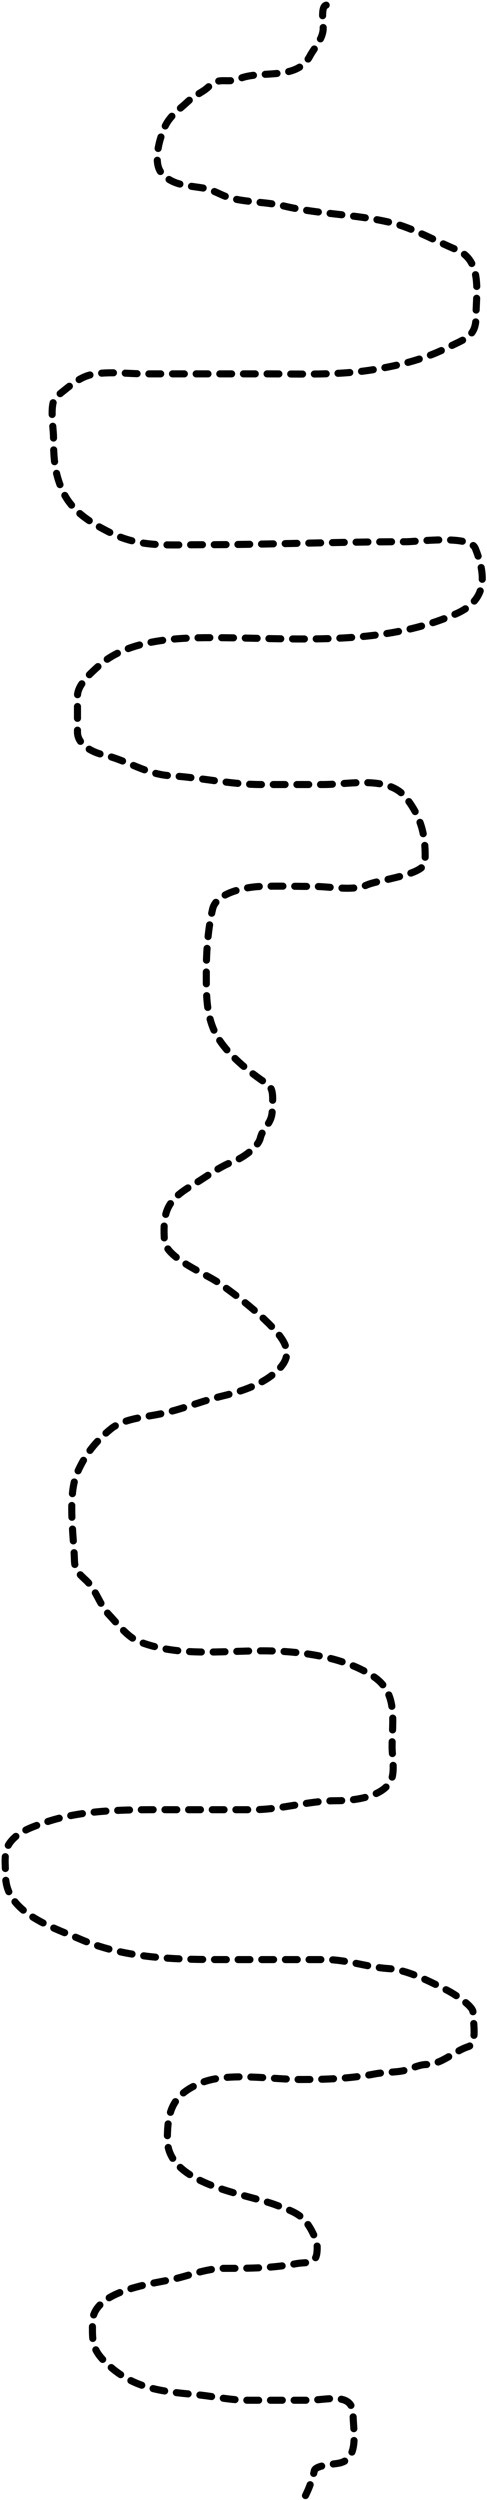<svg width="206" height="1057" viewBox="0 0 206 1057" fill="none" xmlns="http://www.w3.org/2000/svg">
<path d="M137.967 2.183C135.525 2.794 136.819 10.055 136.699 12.322C136.471 16.669 132.925 20.218 131.066 23.729C125.451 34.336 110.188 29.424 101.212 33.305C96.328 35.417 92.612 32.329 88.538 36.403C85.869 39.072 82.404 40.146 79.666 42.74C75.923 46.286 72.106 48.639 69.808 53.443C67.644 57.967 64.457 68.64 68.329 73.158C73.094 78.716 80.173 78.405 86.636 79.636C90.533 80.378 94.008 82.911 97.973 83.861C105.321 85.62 112.776 85.36 120.082 87.1C134.869 90.621 150.301 90.536 165.146 94.07C174.616 96.325 184.101 101.872 193.029 105.548C204.325 110.199 201.337 124.211 201.337 133.994C201.337 142.256 196.942 143.162 189.931 146.668C179.508 151.879 169.788 154.32 158.245 156.244C143.102 158.768 127.658 158.075 112.337 158.075C95.344 158.075 78.351 158.075 61.359 158.075C54.27 158.075 45.833 156.89 38.827 158.357C32.957 159.585 28.47 164.205 23.97 167.58C20.658 170.065 22.632 180.925 22.632 184.761C22.632 193.261 22.976 199.881 26.505 207.645C30.461 216.349 38.675 221.229 46.854 225.318C59.252 231.517 70.961 230.317 84.524 230.317C113.759 230.317 142.769 229.05 171.905 229.05C176.5 229.05 198.719 226.024 201.056 231.866C205.905 243.991 205.736 253.82 193.029 259.468C160.86 273.765 123.737 269.607 89.171 269.607C73.545 269.607 53.569 270.722 41.573 281.718C38.197 284.812 32.772 289.536 32.772 294.322C32.772 299.391 32.772 304.461 32.772 309.531C32.772 314.95 39.209 318.122 43.826 319.177C53.716 321.438 61.827 327.381 71.991 327.979C85.029 328.746 97.348 331.71 110.506 331.71C119.237 331.71 127.968 331.71 136.699 331.71C147.664 331.71 164.402 327.673 171.905 337.484C178.414 345.996 180.188 353.677 179.791 364.382C179.582 370.046 160.061 371.917 155.006 374.239C149.379 376.825 139.395 374.802 133.179 374.802C125.498 374.802 117.759 374.513 110.084 374.802C104.21 375.024 91.59 377.322 89.946 384.308C88.046 392.383 87.27 401.96 87.27 410.36C87.27 419.245 87.031 427.618 90.509 435.568C94.48 444.644 105.167 453.085 113.111 458.381C116.25 460.474 115.153 466.073 115.153 469.225C115.153 475.26 111.308 476.367 110.084 481.265C109.095 485.221 102.267 489.827 98.677 491.123C92.789 493.249 86.859 497.869 81.356 501.121C70.515 507.527 68.857 512.312 69.526 524.357C69.94 531.798 86.838 538.487 92.058 542.101C99.396 547.181 107.633 553.592 113.886 559.845C122.116 568.074 124.809 573.881 115.153 581.391C109.322 585.926 101.386 588.494 94.311 590.192C85.007 592.425 76.635 596.065 67.273 597.938C60.851 599.222 52.09 599.92 46.854 604.204C40.346 609.529 36.082 614.992 32.772 622.441C28.431 632.207 31.188 648.896 31.504 659.97C31.619 663.983 33.764 665.711 36.503 668.279C40.625 672.143 42.099 678.514 46.15 682.784C49.453 686.266 53.875 692.065 58.401 693.909C74.894 700.628 93.504 697.993 111.069 697.993C126.386 697.993 145.197 700.325 157.964 708.836C168.472 715.841 165.85 727.325 165.85 738.62C165.85 742.671 167.234 749.492 165.216 753.125C161.364 760.06 149.26 761.363 142.332 761.363C130.268 761.363 119.016 765.166 106.774 765.166C95.579 765.166 84.383 765.166 73.188 765.166C55.17 765.166 35.199 764.723 18.126 770.869C12.948 772.733 7.641 774.521 4.255 779.037C1.298 782.979 2.354 788.067 2.354 793.049C2.354 808.793 22.209 814.847 34.039 819.946C54.799 828.894 78.063 828.536 100.226 828.536C112.665 828.536 125.105 828.536 137.544 828.536C147.062 828.536 155.125 831.746 164.301 832.338C172.435 832.863 182.156 837.956 189.367 841.633C191.871 842.909 200.07 848.062 200.07 850.716C200.07 854.653 202.027 864.099 198.028 865.362C192.216 867.197 186.761 872.896 180.425 872.896C176.776 872.896 173.337 875.17 169.652 875.712C166.104 876.234 162.296 876.174 158.809 876.839C148.121 878.874 138.249 879.233 127.194 879.233C114.958 879.233 96.753 875.989 85.299 880.57C73.087 885.455 70.794 892.38 70.794 904.581C70.794 923.687 103.865 927.474 116.421 932.182C124.523 935.221 128.375 936.236 132.193 943.871C133.752 946.988 134.412 948.456 134.094 952.109C133.606 957.721 129.844 956.251 125.293 957.108C115.027 959.041 105.644 959.08 95.156 959.08C86.821 959.08 80.132 962.275 72.343 963.868C62.702 965.84 39.109 968.892 39.109 981.964C39.109 989.287 38.681 992.873 44.249 998.44C55.534 1009.73 67.518 1011.1 82.694 1012.45C90.382 1013.14 97.085 1014.85 105.014 1014.85C113.463 1014.85 121.913 1014.85 130.362 1014.85C138.322 1014.85 149.373 1011.07 149.373 1021.11C149.373 1027.41 152.105 1039.52 143.67 1041.39C141.307 1041.92 133.485 1042.3 132.967 1044.63C132.14 1048.36 130.746 1052.1 129.095 1055.4" stroke="black" stroke-width="3" stroke-linecap="round" stroke-dasharray="5 5"/>
</svg>
